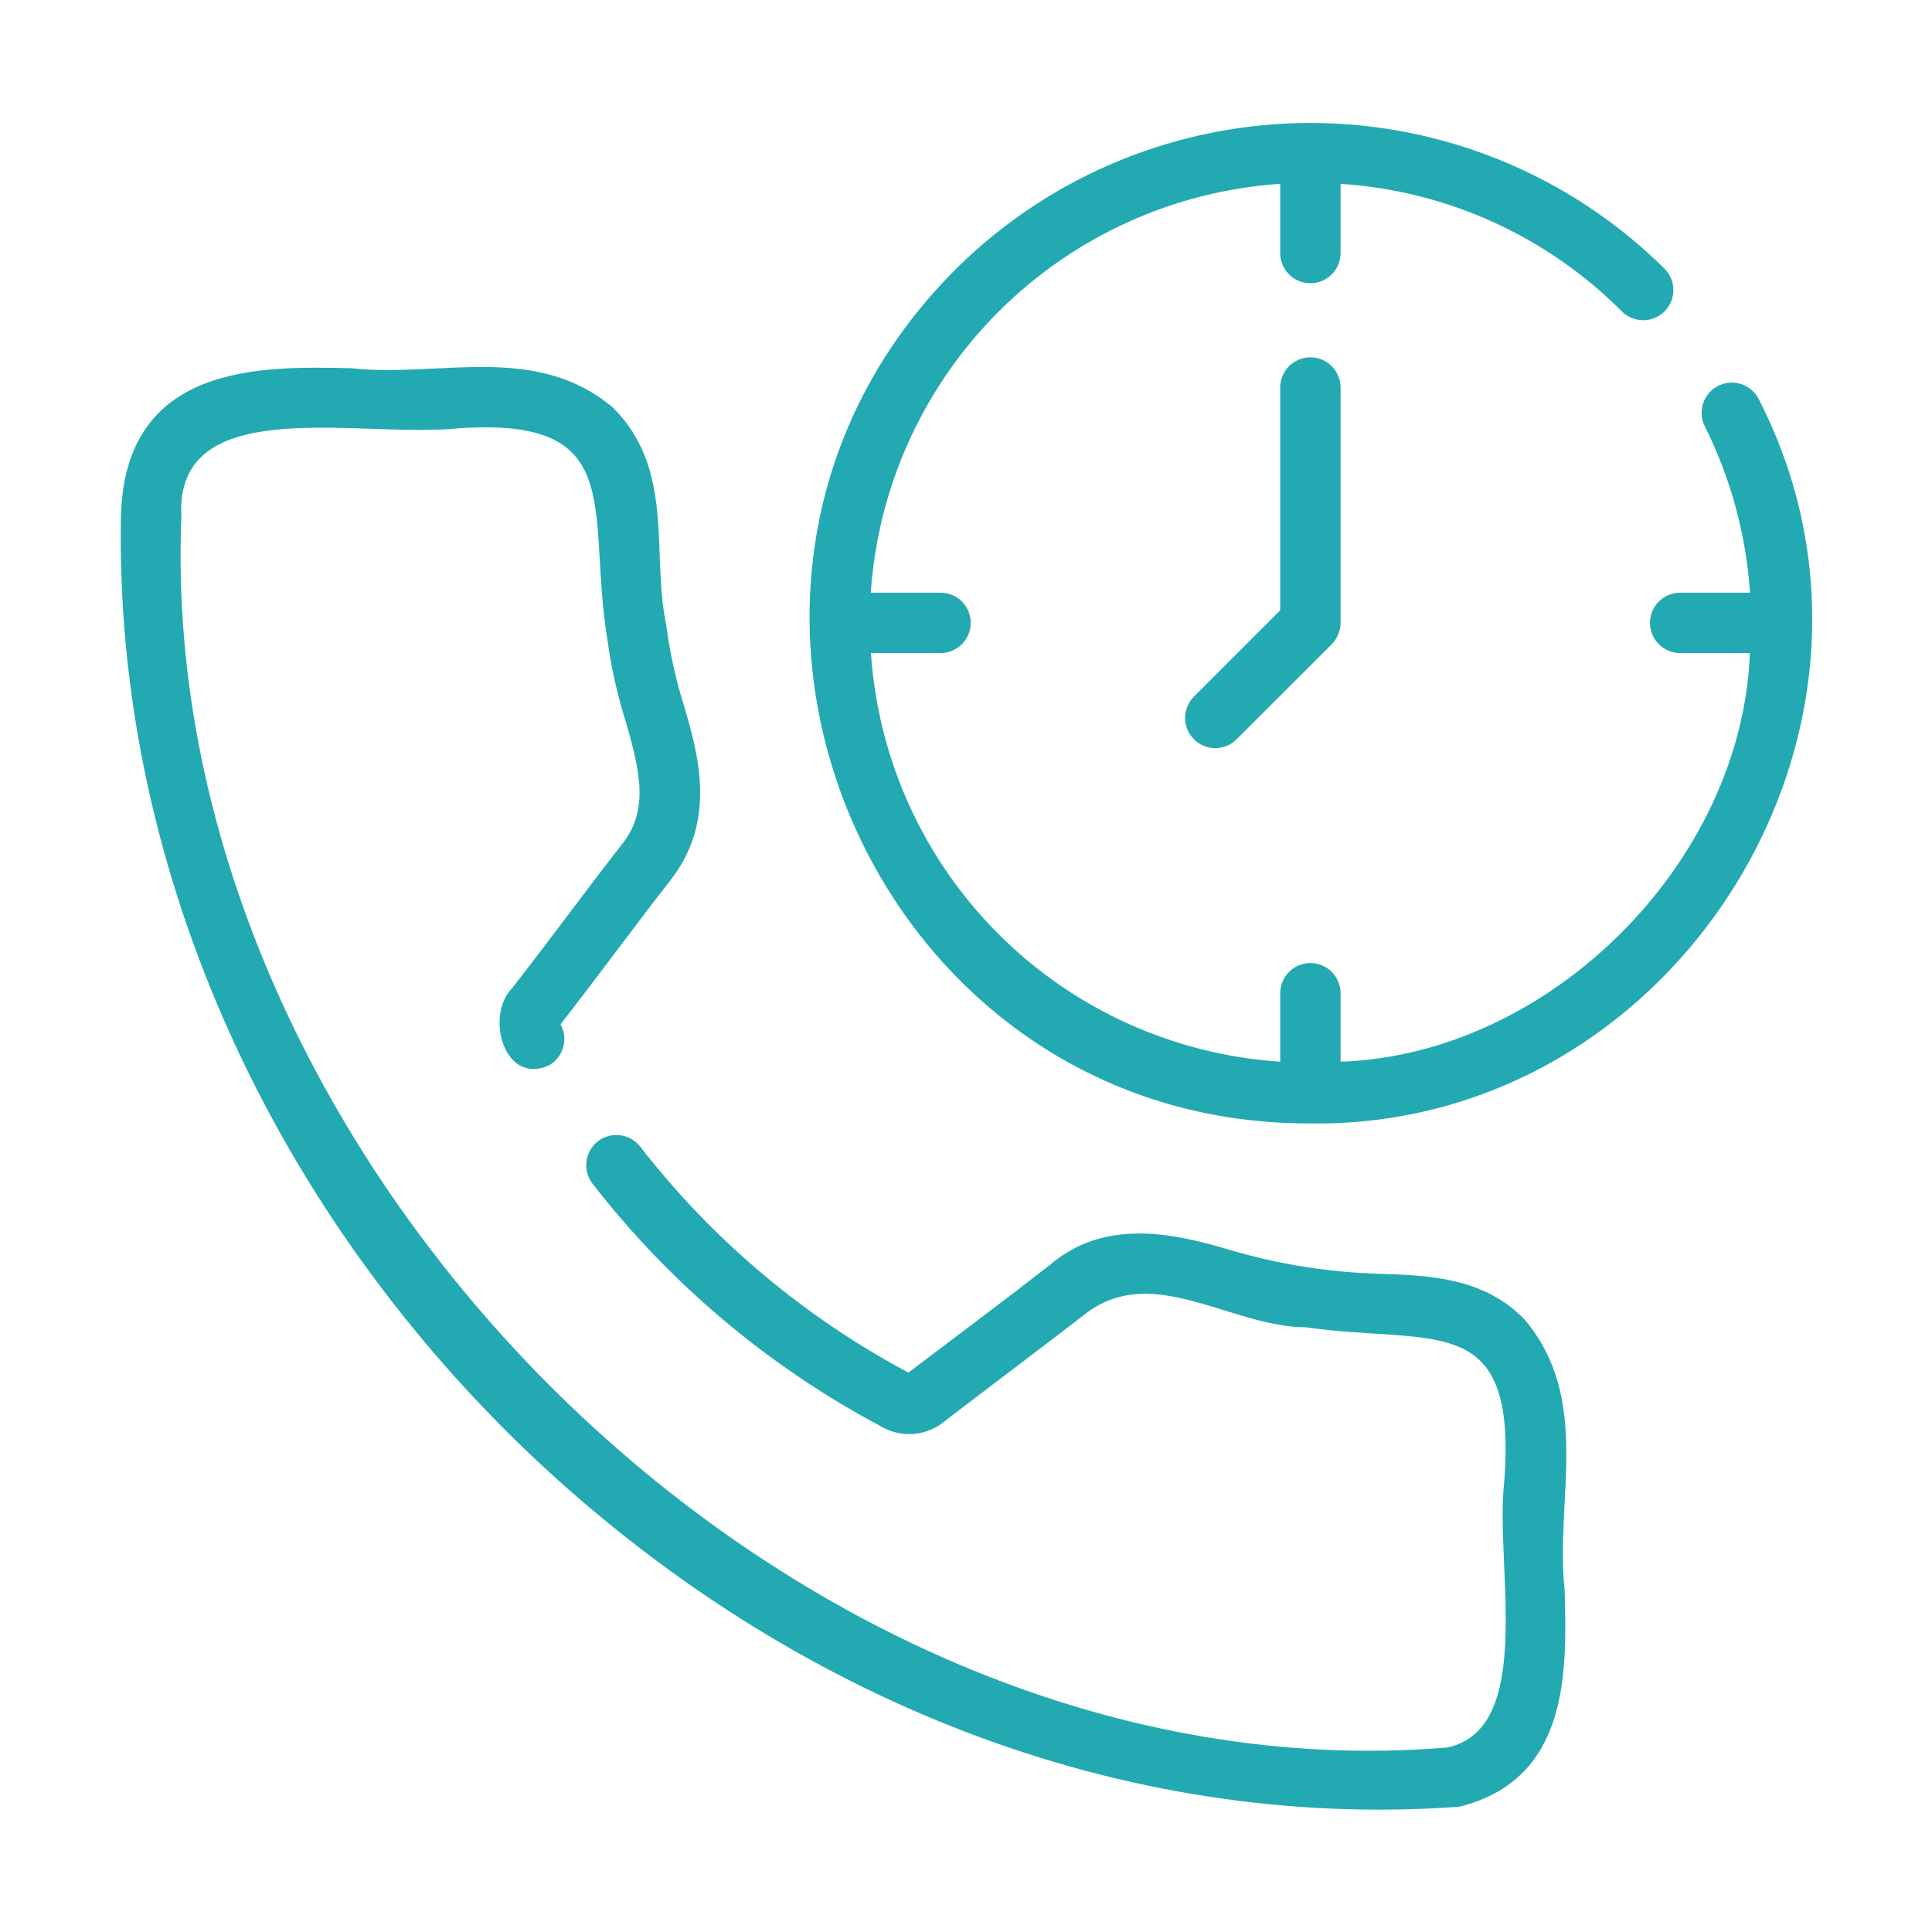 <svg width="40" height="40" viewBox="0 0 40 40" fill="none" xmlns="http://www.w3.org/2000/svg">
<path d="M36.409 8.256C36.333 8.111 36.203 8.002 36.047 7.951C35.891 7.901 35.722 7.914 35.575 7.987C35.429 8.06 35.317 8.188 35.264 8.343C35.211 8.498 35.22 8.667 35.291 8.815C35.831 9.893 36.151 11.068 36.233 12.271H34.786C34.621 12.271 34.462 12.336 34.344 12.454C34.227 12.571 34.161 12.73 34.161 12.896C34.161 13.061 34.227 13.22 34.344 13.338C34.462 13.455 34.621 13.521 34.786 13.521H36.229C36.07 17.865 32.076 21.84 27.755 21.981L27.755 20.552C27.752 20.389 27.685 20.233 27.568 20.118C27.451 20.003 27.294 19.939 27.13 19.939C26.966 19.939 26.809 20.003 26.692 20.118C26.576 20.233 26.508 20.389 26.505 20.552V21.981C24.307 21.837 22.236 20.9 20.678 19.344C19.119 17.788 18.179 15.718 18.032 13.521H19.473C19.639 13.521 19.798 13.455 19.915 13.338C20.032 13.22 20.098 13.061 20.098 12.896C20.098 12.73 20.032 12.571 19.915 12.454C19.798 12.336 19.639 12.271 19.473 12.271H18.028C18.178 10.073 19.12 8.004 20.679 6.448C22.238 4.892 24.308 3.953 26.505 3.806V5.239C26.505 5.405 26.571 5.564 26.688 5.681C26.805 5.798 26.965 5.864 27.13 5.864C27.296 5.864 27.455 5.798 27.572 5.681C27.689 5.564 27.755 5.405 27.755 5.239V3.806C29.953 3.948 32.024 4.887 33.579 6.447C33.637 6.505 33.706 6.551 33.781 6.582C33.857 6.614 33.938 6.63 34.02 6.63C34.103 6.63 34.184 6.614 34.26 6.582C34.336 6.551 34.404 6.505 34.462 6.447C34.52 6.389 34.566 6.32 34.598 6.244C34.629 6.168 34.645 6.087 34.645 6.005C34.645 5.923 34.629 5.842 34.598 5.766C34.566 5.69 34.52 5.621 34.462 5.563C32.519 3.637 29.896 2.553 27.16 2.546C24.424 2.538 21.794 3.607 19.84 5.521C13.259 12.011 17.95 23.269 27.1 23.259C34.66 23.385 39.915 15.077 36.409 8.256Z" fill="#23A9B1"/>
<path d="M27.13 7.398C27.048 7.398 26.967 7.414 26.891 7.446C26.815 7.477 26.746 7.523 26.688 7.581C26.63 7.639 26.584 7.708 26.553 7.784C26.521 7.86 26.505 7.941 26.505 8.023V12.637L24.719 14.423C24.602 14.54 24.536 14.699 24.536 14.864C24.536 15.03 24.602 15.189 24.719 15.306C24.836 15.424 24.995 15.489 25.161 15.489C25.327 15.489 25.486 15.424 25.603 15.306L27.572 13.338C27.688 13.22 27.754 13.061 27.755 12.896V8.023C27.755 7.941 27.739 7.86 27.707 7.784C27.676 7.708 27.63 7.639 27.572 7.581C27.514 7.523 27.445 7.477 27.369 7.446C27.293 7.414 27.212 7.398 27.13 7.398Z" fill="#23A9B1"/>
<path d="M31.568 27.321C30.721 26.443 29.57 26.405 28.554 26.372C27.52 26.342 26.495 26.18 25.502 25.89C24.259 25.514 22.857 25.229 21.738 26.189C20.754 26.956 19.814 27.653 18.808 28.418C16.649 27.268 14.757 25.675 13.256 23.742C13.206 23.677 13.144 23.623 13.073 23.582C13.002 23.541 12.923 23.514 12.842 23.504C12.76 23.493 12.678 23.499 12.598 23.52C12.519 23.542 12.445 23.578 12.38 23.628C12.315 23.679 12.26 23.741 12.22 23.812C12.179 23.883 12.152 23.962 12.142 24.043C12.131 24.125 12.137 24.207 12.158 24.287C12.18 24.366 12.216 24.44 12.266 24.505C13.877 26.58 15.908 28.291 18.227 29.524C18.435 29.651 18.678 29.708 18.921 29.688C19.163 29.667 19.393 29.57 19.577 29.41C20.032 29.056 21.996 27.576 22.509 27.173C23.896 26.152 25.494 27.476 27.034 27.48C29.703 27.861 31.424 27.091 31.141 30.708C30.949 32.388 31.797 35.794 29.963 36.18C16.468 37.309 3.208 24.122 3.755 10.698C3.609 8.164 7.266 9.034 9.318 8.882C13.04 8.562 12.14 10.512 12.567 13.185C12.646 13.787 12.778 14.381 12.962 14.96C13.265 16.007 13.436 16.802 12.86 17.501C12.099 18.478 11.376 19.47 10.611 20.449C10.041 21.013 10.423 22.465 11.354 22.063C11.427 22.024 11.492 21.97 11.544 21.906C11.597 21.841 11.636 21.767 11.659 21.687C11.682 21.608 11.69 21.524 11.68 21.442C11.671 21.359 11.645 21.279 11.605 21.207C12.367 20.231 13.097 19.23 13.858 18.254C14.857 17.003 14.456 15.623 14.164 14.62C13.991 14.072 13.867 13.509 13.793 12.938C13.48 11.451 13.98 9.729 12.694 8.442C11.09 7.087 9.115 7.822 7.276 7.624C5.415 7.581 2.6 7.513 2.504 10.667C2.366 17.76 5.454 24.847 10.976 30.111C16.372 35.222 23.271 37.913 30.213 37.406C32.501 36.84 32.44 34.583 32.395 32.935C32.19 31.036 32.965 28.986 31.568 27.321Z" fill="#23A9B1"/>
</svg>
